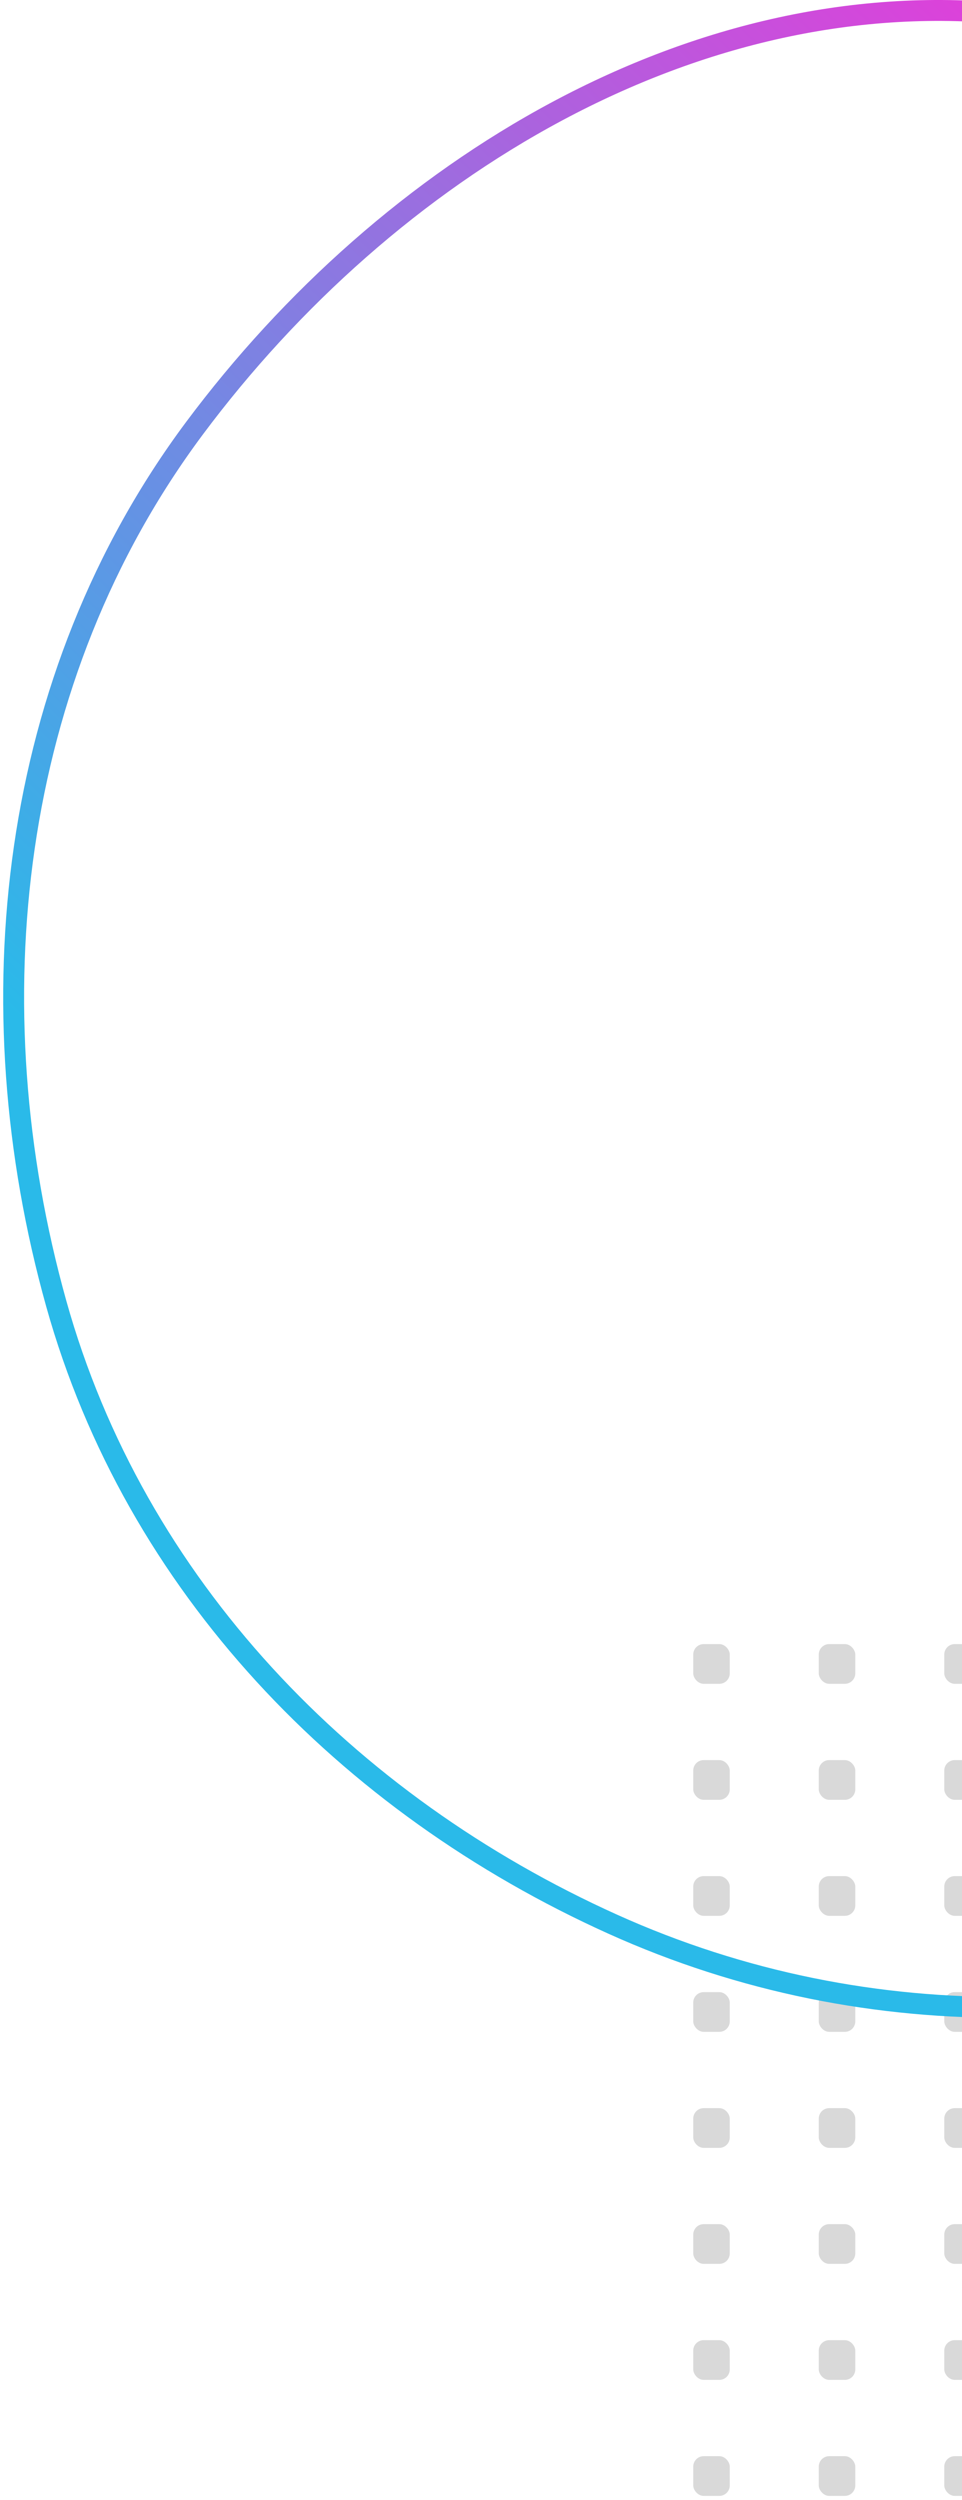<svg width="92" height="239" viewBox="0 0 92 239" fill="none" xmlns="http://www.w3.org/2000/svg">
<rect x="66.297" y="157.185" width="3.494" height="3.799" rx="1" fill="#D9D9D9"/>
<rect x="66.297" y="168.276" width="3.494" height="3.799" rx="1" fill="#D9D9D9"/>
<rect x="66.297" y="179.368" width="3.494" height="3.799" rx="1" fill="#D9D9D9"/>
<rect x="66.297" y="190.459" width="3.494" height="3.799" rx="1" fill="#D9D9D9"/>
<rect x="66.297" y="201.551" width="3.494" height="3.799" rx="1" fill="#D9D9D9"/>
<rect x="66.297" y="212.642" width="3.494" height="3.799" rx="1" fill="#D9D9D9"/>
<rect x="66.297" y="223.734" width="3.494" height="3.799" rx="1" fill="#D9D9D9"/>
<rect x="66.297" y="234.825" width="3.494" height="3.799" rx="1" fill="#D9D9D9"/>
<rect x="78.301" y="157.185" width="3.494" height="3.799" rx="1" fill="#D9D9D9"/>
<rect x="78.301" y="168.276" width="3.494" height="3.799" rx="1" fill="#D9D9D9"/>
<rect x="78.301" y="179.368" width="3.494" height="3.799" rx="1" fill="#D9D9D9"/>
<rect x="78.301" y="190.459" width="3.494" height="3.799" rx="1" fill="#D9D9D9"/>
<rect x="78.301" y="201.551" width="3.494" height="3.799" rx="1" fill="#D9D9D9"/>
<rect x="78.301" y="212.642" width="3.494" height="3.799" rx="1" fill="#D9D9D9"/>
<rect x="78.301" y="223.734" width="3.494" height="3.799" rx="1" fill="#D9D9D9"/>
<rect x="78.301" y="234.825" width="3.494" height="3.799" rx="1" fill="#D9D9D9"/>
<rect x="90.305" y="157.185" width="3.494" height="3.799" rx="1" fill="#D9D9D9"/>
<rect x="90.305" y="168.276" width="3.494" height="3.799" rx="1" fill="#D9D9D9"/>
<rect x="90.305" y="179.368" width="3.494" height="3.799" rx="1" fill="#D9D9D9"/>
<rect x="90.305" y="190.459" width="3.494" height="3.799" rx="1" fill="#D9D9D9"/>
<rect x="90.305" y="201.551" width="3.494" height="3.799" rx="1" fill="#D9D9D9"/>
<rect x="90.305" y="212.642" width="3.494" height="3.799" rx="1" fill="#D9D9D9"/>
<rect x="90.305" y="223.734" width="3.494" height="3.799" rx="1" fill="#D9D9D9"/>
<rect x="90.305" y="234.825" width="3.494" height="3.799" rx="1" fill="#D9D9D9"/>
<path fill-rule="evenodd" clip-rule="evenodd" d="M97.266 1.422C125.434 4.6 139.125 34.042 156.432 56.492C173.148 78.175 197.341 98.488 192.922 125.508C188.313 153.694 161.861 172.031 135.673 183.428C110.888 194.214 83.239 195.081 58.6 183.965C33.125 172.472 12.911 151.562 5.383 124.647C-2.621 96.026 0.836 64.766 18.601 40.941C37.056 16.191 66.587 -2.039 97.266 1.422Z" stroke="url(#paint0_linear_3661_4232)" stroke-width="2"/>
<defs>
<linearGradient id="paint0_linear_3661_4232" x1="239.575" y1="-85.594" x2="37.12" y2="130.517" gradientUnits="userSpaceOnUse">
<stop stop-color="#FBC524"/>
<stop offset="0.52" stop-color="#E939D9"/>
<stop offset="1" stop-color="#2ABAE9"/>
</linearGradient>
</defs>
</svg>
